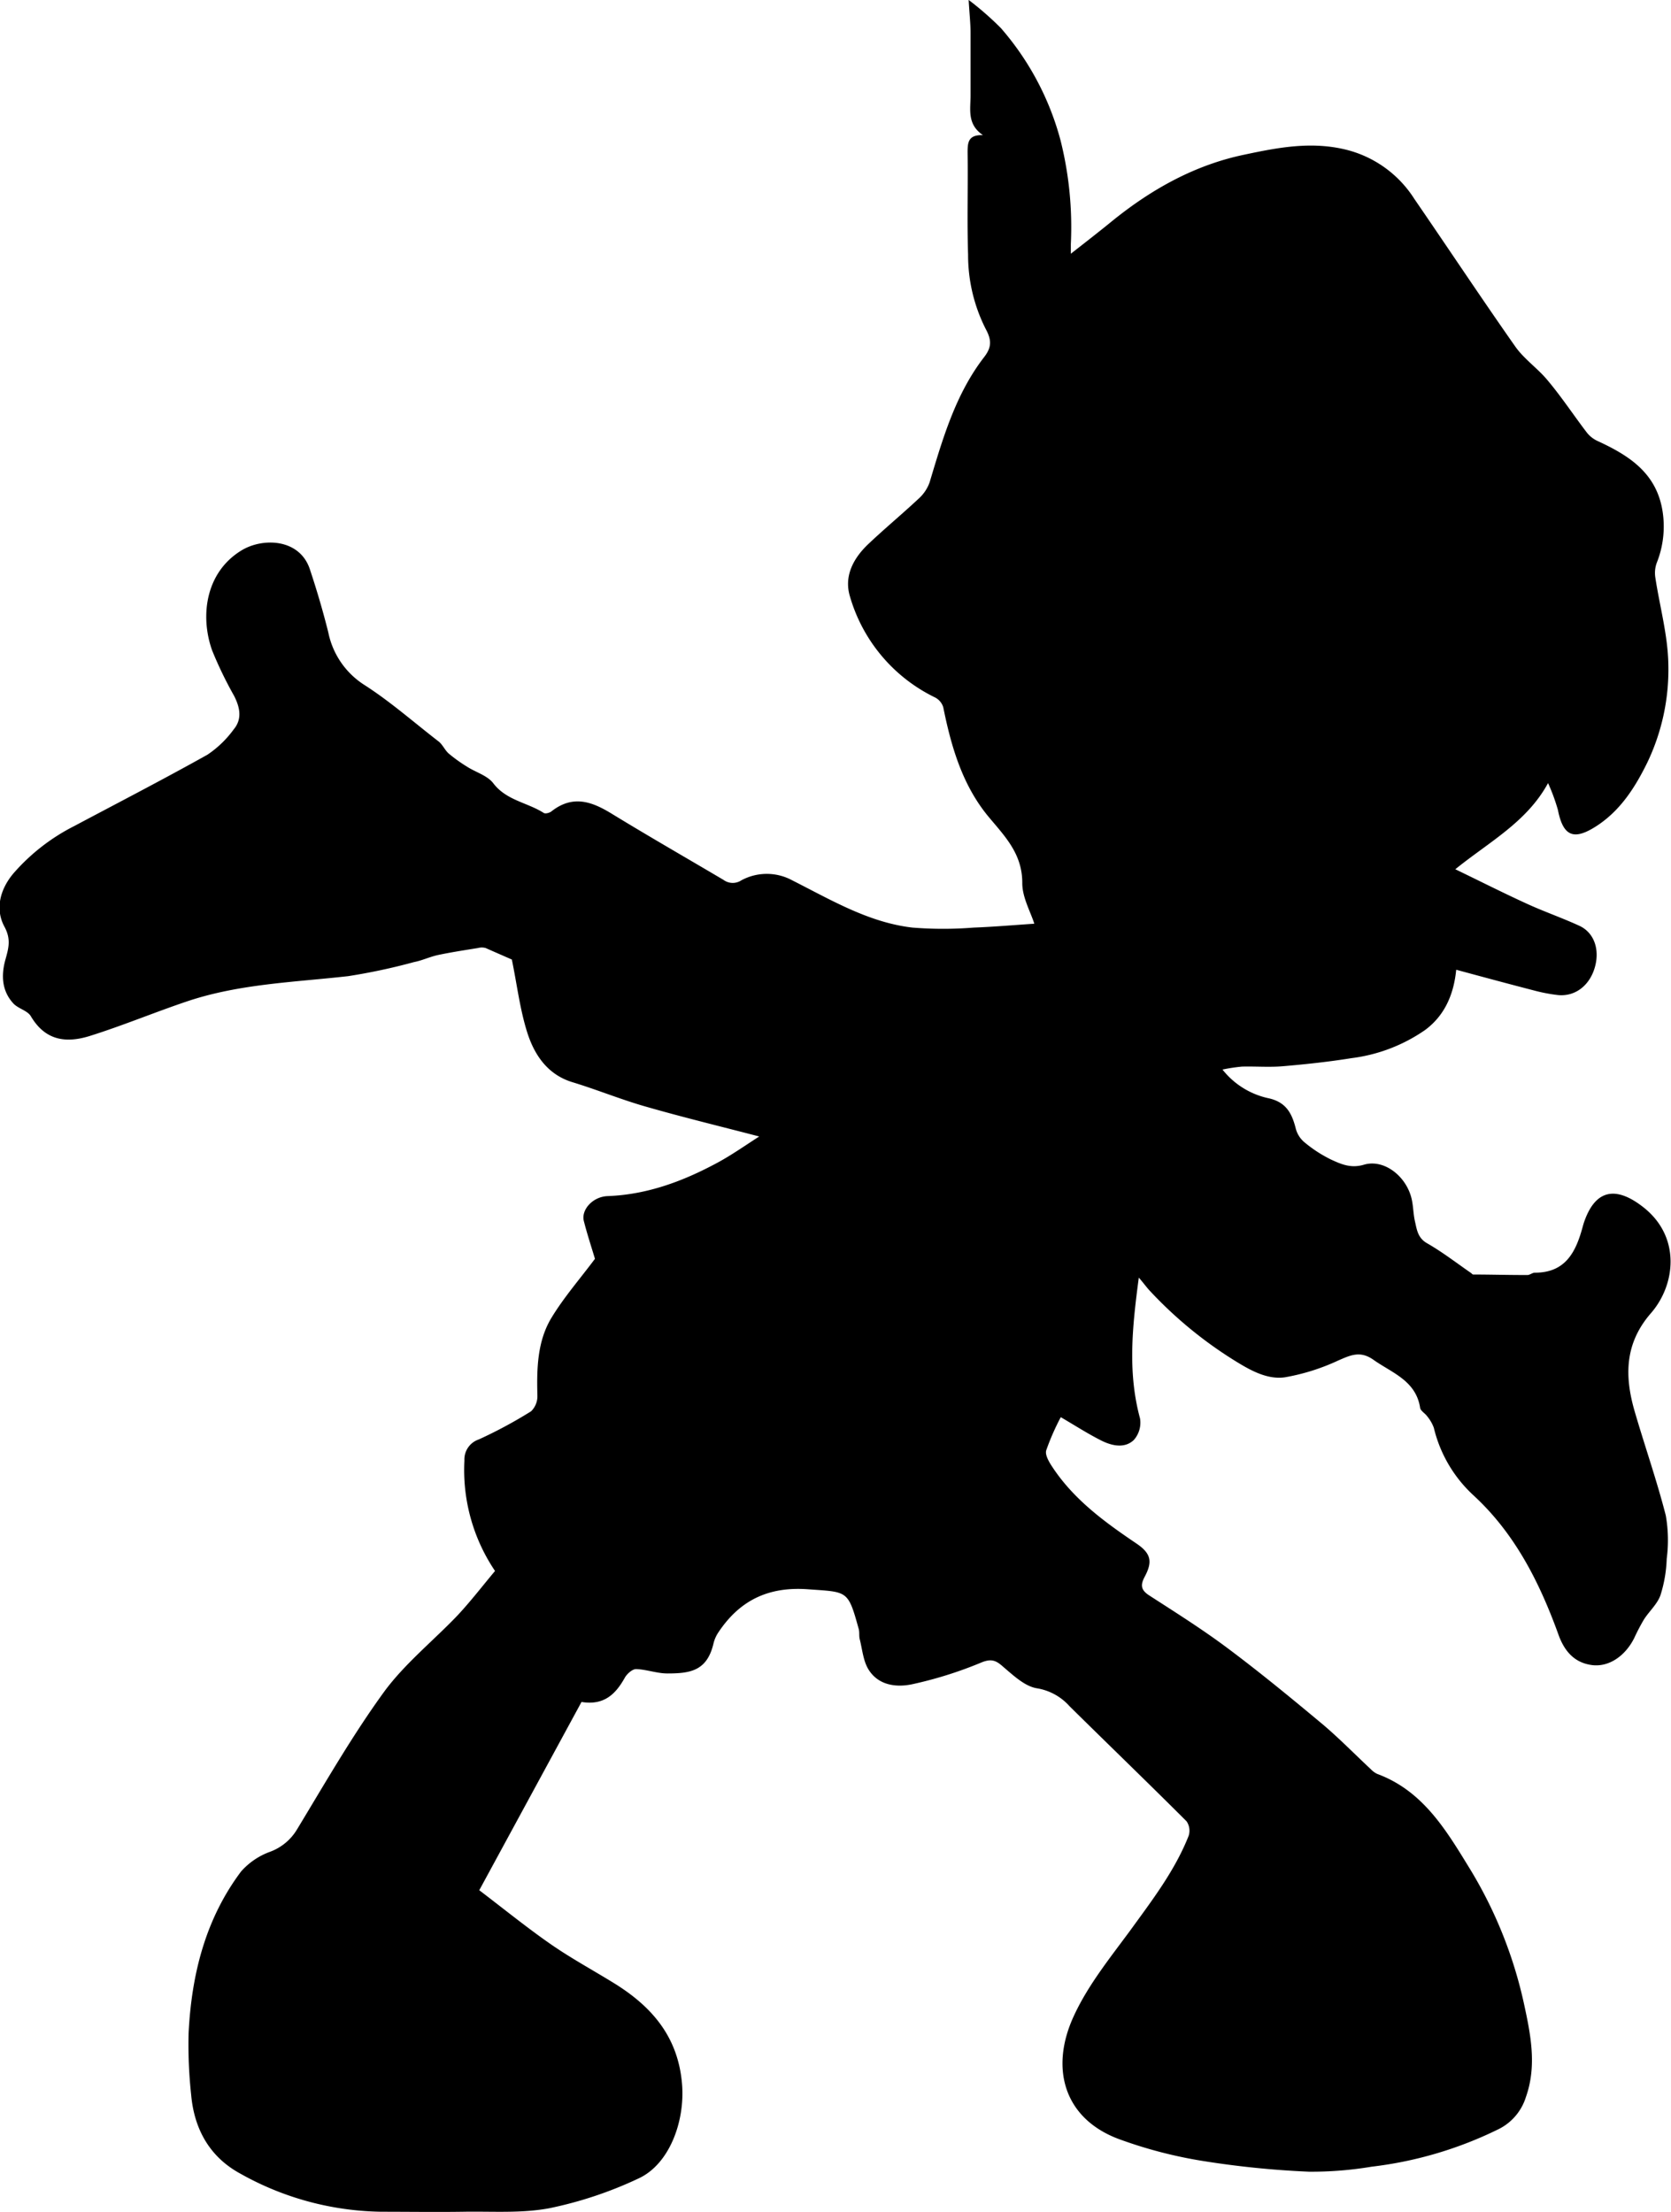 <svg id="Calque_1" data-name="Calque 1" xmlns="http://www.w3.org/2000/svg" viewBox="0 0 237.44 314.28"><title>26</title><path d="M7236,7280.55l-14.53,26.75c3.54,2.69,6.76,5.31,10.16,7.67,2.88,2,6,3.69,9,5.54,5.4,3.34,9.13,7.66,9.66,14.41.41,5.29-1.83,11.34-6.21,13.34a56.16,56.16,0,0,1-12.6,4.21c-4,.76-8.13.44-12.21.51-3.91.06-7.83,0-11.74,0a42,42,0,0,1-20-5.41c-4.37-2.37-6.57-6.33-7-11.23a65.72,65.72,0,0,1-.36-8.77c.42-8.29,2.38-16.17,7.46-22.94a10.1,10.1,0,0,1,4.13-2.8,7.47,7.47,0,0,0,3.82-3.18c4-6.6,7.85-13.33,12.38-19.56,2.94-4,7-7.24,10.49-10.91,1.86-2,3.5-4.14,5.26-6.24a25.65,25.65,0,0,1-4.35-15.69,3,3,0,0,1,2.05-3,65.15,65.15,0,0,0,7.43-4,3,3,0,0,0,.89-2.28c-.1-3.84,0-7.7,2-11,1.77-2.92,4.06-5.54,6.18-8.38-.46-1.55-1.09-3.44-1.58-5.37-.4-1.6,1.26-3.46,3.38-3.54,5.61-.21,10.69-2.1,15.54-4.71,2.07-1.11,4-2.48,6-3.76-5.47-1.43-10.69-2.69-15.85-4.17-3.6-1-7.09-2.45-10.68-3.54s-5.47-3.95-6.48-7.22-1.38-6.49-2.14-10.21c-.88-.39-2.29-1-3.73-1.64a2.09,2.09,0,0,0-1.07,0c-1.91.31-3.82.6-5.71,1-1.15.25-2.24.78-3.39,1a85.54,85.54,0,0,1-9.36,2c-7.69.87-15.48,1.09-22.91,3.59-4.63,1.56-9.15,3.45-13.81,4.91-3.75,1.17-6.48.38-8.37-2.81-.48-.81-1.8-1.07-2.49-1.82-1.64-1.79-1.74-4-1.12-6.22.43-1.56.84-2.87-.13-4.66-1.37-2.53-.63-5.33,1.26-7.58a28.47,28.47,0,0,1,8.64-6.73c6.32-3.36,12.69-6.65,18.93-10.14a14.78,14.78,0,0,0,3.73-3.59c1.25-1.49.89-3.15.06-4.78a56.33,56.33,0,0,1-3.11-6.43c-1.73-4.82-1-11.07,4.15-14.22,3-1.84,8.25-1.72,9.72,2.64,1,3,1.88,6,2.63,9a11.56,11.56,0,0,0,5.18,7.5c3.7,2.38,7,5.3,10.5,8,.58.46.89,1.25,1.45,1.73a22.21,22.21,0,0,0,2.6,1.86c1.24.79,2.88,1.25,3.71,2.34,1.86,2.45,4.84,2.73,7.17,4.22.24.15.87,0,1.17-.28,3-2.3,5.67-1.34,8.49.39,5.25,3.21,10.59,6.27,15.88,9.4a2.22,2.22,0,0,0,2.55.06,7.59,7.59,0,0,1,7.21,0c5.49,2.77,10.87,6,17.1,6.72a54.6,54.6,0,0,0,8.69,0c2.88-.11,5.76-.36,8.62-.55-.53-1.69-1.73-3.76-1.71-5.81,0-4.08-2.4-6.53-4.72-9.3-3.77-4.5-5.37-10-6.51-15.65a2.34,2.34,0,0,0-1.13-1.37,23.07,23.07,0,0,1-12.16-14.48c-.81-2.84.55-5.34,2.62-7.31,2.33-2.21,4.81-4.26,7.15-6.45a5.69,5.69,0,0,0,1.58-2.33c1.88-6.26,3.69-12.56,7.77-17.83,1.12-1.45,1-2.5.19-4a23.21,23.21,0,0,1-2.49-10.55c-.16-4.82,0-9.65-.07-14.47,0-1.44.07-2.56,2.18-2.49-2.3-1.56-1.75-3.69-1.76-5.68,0-3,0-5.9,0-8.85,0-1.31-.15-2.62-.27-4.68a43.79,43.79,0,0,1,4.58,4,39.93,39.93,0,0,1,8.49,16,50.69,50.69,0,0,1,1.45,14.69c0,.32,0,.64,0,1.37,2.17-1.7,4.12-3.21,6-4.75,5.55-4.47,11.68-7.88,18.68-9.33,4.71-1,9.44-1.92,14.4-.71a16.08,16.08,0,0,1,9.73,7c4.81,7,9.48,14.05,14.36,21,1.26,1.78,3.18,3.08,4.58,4.78,2,2.38,3.68,4.94,5.55,7.39a4.14,4.14,0,0,0,1.49,1.2c4.46,2.05,8.4,4.52,9.28,9.94a13.94,13.94,0,0,1-.82,7.41,4.22,4.22,0,0,0-.2,2.05c.62,4.1,1.77,8.17,1.85,12.27a30.6,30.6,0,0,1-3,14.07c-1.7,3.46-3.77,6.73-7.11,8.93s-4.84,1.51-5.58-2.23a27.18,27.18,0,0,0-1.4-3.81c-3,5.52-8.3,8.3-13.18,12.24,3.56,1.72,6.84,3.38,10.19,4.91,2.44,1.12,5,2,7.43,3.12,2.17,1,2.94,3.47,2.18,6s-2.81,4.11-5.27,3.84a24.08,24.08,0,0,1-3.4-.66c-3.64-.94-7.26-1.92-11-2.93-.35,3.53-1.65,6.51-4.42,8.56a23.43,23.43,0,0,1-10.46,4c-3.23.52-6.5.87-9.77,1.15-1.92.16-3.87,0-5.8.05a23.92,23.92,0,0,0-2.76.42,11.36,11.36,0,0,0,6.42,4.05c2.62.53,3.45,2.17,4,4.37a3.78,3.78,0,0,0,1.21,1.9,18.74,18.74,0,0,0,3.78,2.46c1.43.66,2.83,1.29,4.68.74,2.92-.87,6.17,1.73,6.83,5.06.2,1,.2,2,.43,3,.27,1.17.39,2.34,1.72,3.1,2.17,1.24,4.17,2.79,6.24,4.22.1.07.2.21.3.22,2.57,0,5.14.08,7.72.07.36,0,.71-.34,1.07-.33,4.39,0,5.83-3,6.79-6.55.08-.3.17-.6.28-.89,1.8-4.9,5-4.56,8.53-1.7,5.16,4.23,4.33,10.93.88,14.89-3.77,4.33-3.76,9-2.3,14s3.14,9.79,4.41,14.75a20.31,20.31,0,0,1,.13,6.15,19,19,0,0,1-.89,5.18c-.45,1.27-1.6,2.27-2.35,3.45a28.7,28.7,0,0,0-1.38,2.64c-1.28,2.55-3.6,4.14-6,3.83-2.6-.34-4-2.11-4.82-4.49-2.67-7.34-6.16-14.23-12-19.61a19.08,19.08,0,0,1-5.65-9.61,5.55,5.55,0,0,0-.94-1.63c-.29-.42-.89-.74-1-1.16-.58-3.92-4-5-6.65-6.88-1.89-1.33-3.27-.64-5,.11a30.13,30.13,0,0,1-7.61,2.39c-2.36.32-4.62-.86-6.7-2.13a59,59,0,0,1-12.47-10.18c-.43-.46-.81-1-1.55-1.86-.95,7.09-1.59,13.51.17,20a3.71,3.71,0,0,1-.88,3.07c-1.28,1.22-3.06.84-4.52.13-2-1-3.8-2.17-5.86-3.37a34.09,34.09,0,0,0-2.07,4.72c-.19.67.43,1.69.91,2.41,3.07,4.63,7.45,7.81,12,10.88,2,1.38,2.21,2.55,1.09,4.65-.63,1.18-.56,1.89.63,2.66,3.81,2.46,7.66,4.88,11.28,7.6,4.62,3.46,9.09,7.14,13.52,10.84,2.34,2,4.47,4.18,6.71,6.27a3,3,0,0,0,.91.66c6.41,2.37,9.71,7.86,13,13.23a62.29,62.29,0,0,1,7.84,19.42c.95,4.38,1.85,8.81.27,13.26a7.6,7.6,0,0,1-3.79,4.51,55.49,55.49,0,0,1-18.13,5.38,51.93,51.93,0,0,1-8.88.71,130.78,130.78,0,0,1-15.07-1.52,64,64,0,0,1-12-3.13c-7.81-2.93-9.81-10.13-6.33-17.55,2-4.33,5.12-8.19,8-12.1,3.1-4.28,6.32-8.46,8.28-13.42a2.36,2.36,0,0,0-.3-2.07c-5.5-5.49-11.09-10.88-16.62-16.34a7.9,7.9,0,0,0-4.63-2.55c-1.71-.27-3.31-1.79-4.74-3-1-.9-1.67-1.29-3.18-.66a56.76,56.76,0,0,1-9.8,3.08c-2.23.48-4.75.18-6.16-2-.81-1.23-.93-2.92-1.31-4.41-.12-.49,0-1-.16-1.51-1.52-5.49-1.55-5.16-7.21-5.57s-9.73,1.61-12.75,6.18a4.86,4.86,0,0,0-.66,1.54c-.92,3.89-3.31,4.24-6.55,4.24-1.48,0-3-.58-4.45-.62-.53,0-1.29.67-1.6,1.23C7240.9,7279.34,7239.27,7281.09,7236,7280.55Z" transform="translate(-7153.37 -7038.74)"/></svg>